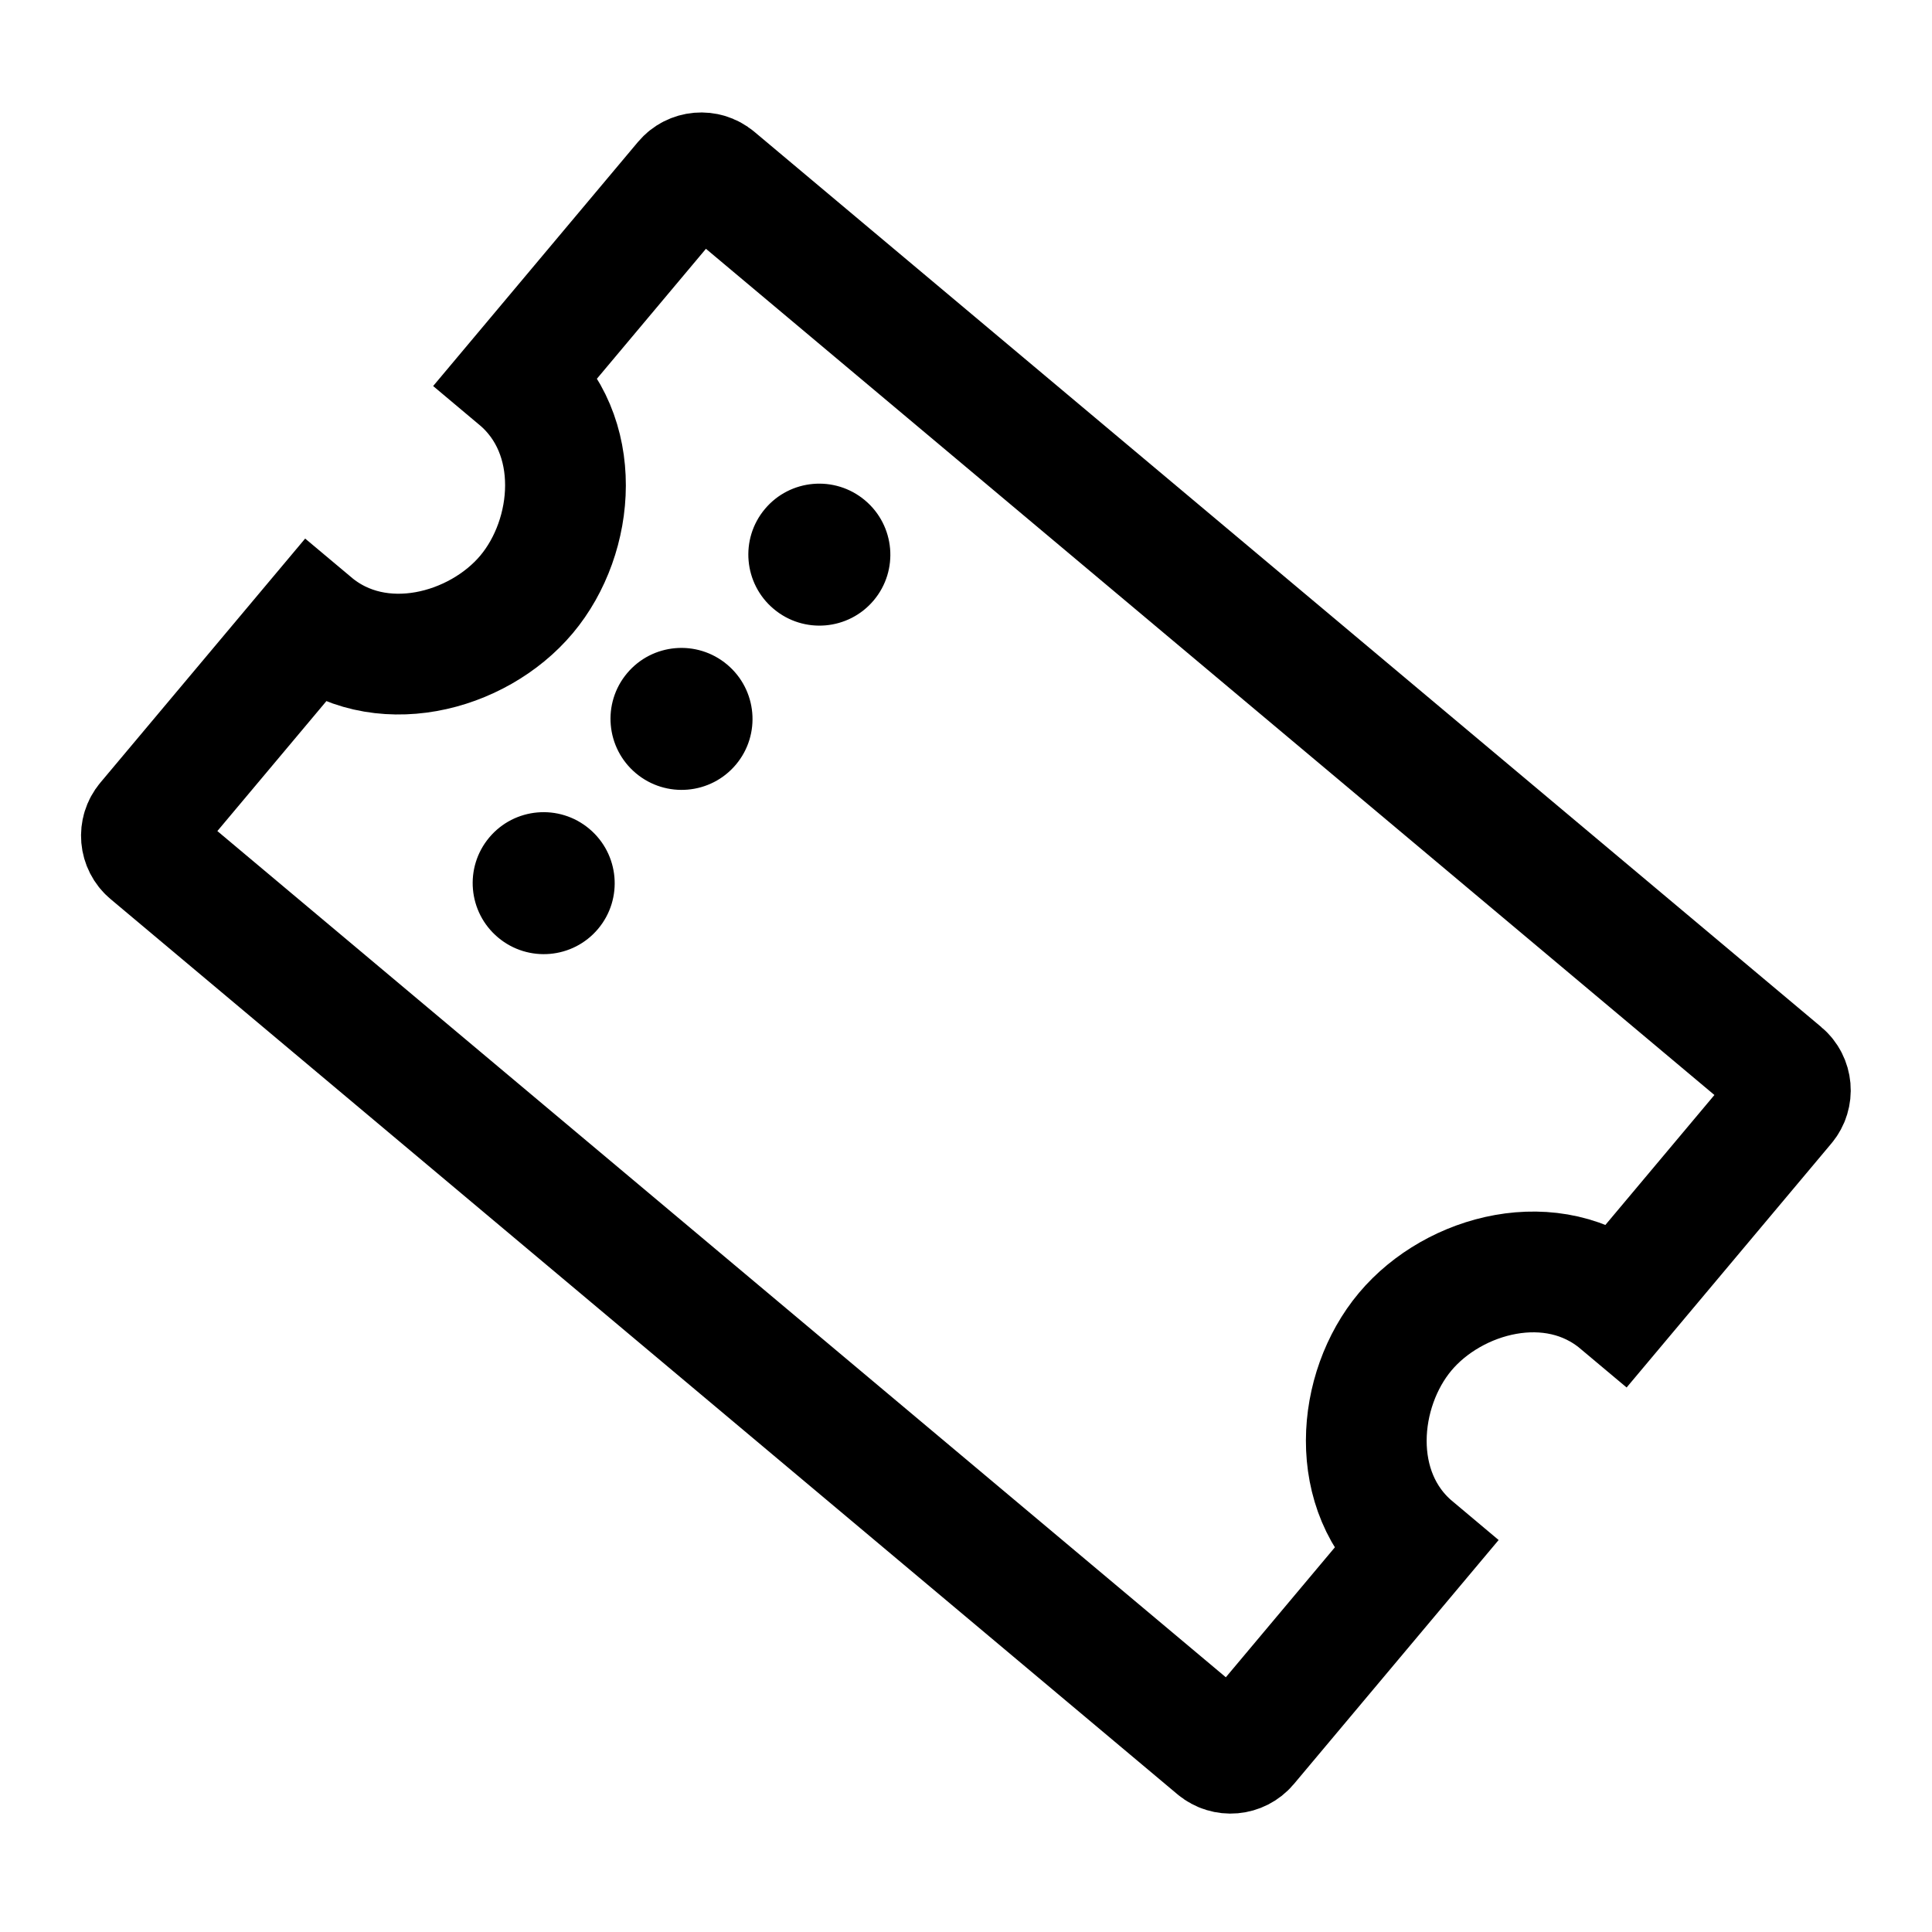 <?xml version="1.0" encoding="UTF-8"?>
<svg width="320px" height="320px" viewBox="0 0 320 320" version="1.1" xmlns="http://www.w3.org/2000/svg" xmlns:xlink="http://www.w3.org/1999/xlink">
    <title>Ticket</title>
    <g id="Ticket" stroke="none" stroke-width="1" fill="none" fill-rule="evenodd">
        <g id="ticket" transform="translate(21.913, 27.119)">
            <g id="Group" transform="translate(138.068, 132.389) rotate(40) translate(-138.068, -132.389)translate(19.044, 59.441)" stroke="#000000" stroke-width="20">
                <path d="M238.049,142.208 L238.049,99.438 L238.049,99.438 C223.755,99.438 214.014,85.536 214.014,72.948 C214.014,60.36 223.755,46.458 238.049,46.458 L238.049,3.688 C238.049,1.651 236.398,5.14026018e-16 234.361,0 L3.688,0 C1.651,3.74152402e-16 7.30008163e-15,1.651 0,3.688 L0,46.458 L0,46.458 C14.288,46.458 24.034,60.36 24.034,72.948 C24.034,85.536 14.288,99.438 0,99.438 L0,142.208 C6.93524145e-16,144.245 1.651,145.896 3.688,145.896 L234.361,145.896 C236.398,145.896 238.049,144.245 238.049,142.208 Z" id="Stroke-2"></path>
            </g>
            <g id="punkte" transform="translate(90.967, 91.954) rotate(-47) translate(-90.967, -91.954)translate(43.151, 77.728)" fill="#000000">
                <ellipse id="Oval-Copy-3" transform="translate(12.35, 16.085) rotate(-3) translate(-12.35, -16.085)" cx="12.349" cy="16.085" rx="11.751" ry="11.768"></ellipse>
                <ellipse id="Oval-Copy-9" transform="translate(47.816, 14.226) rotate(-3) translate(-47.816, -14.226)" cx="47.816" cy="14.226" rx="11.751" ry="11.768"></ellipse>
                <ellipse id="Oval-Copy-10" transform="translate(83.283, 12.367) rotate(-3) translate(-83.283, -12.367)" cx="83.283" cy="12.367" rx="11.751" ry="11.768"></ellipse>
            </g>
        </g>
    </g>
</svg>
